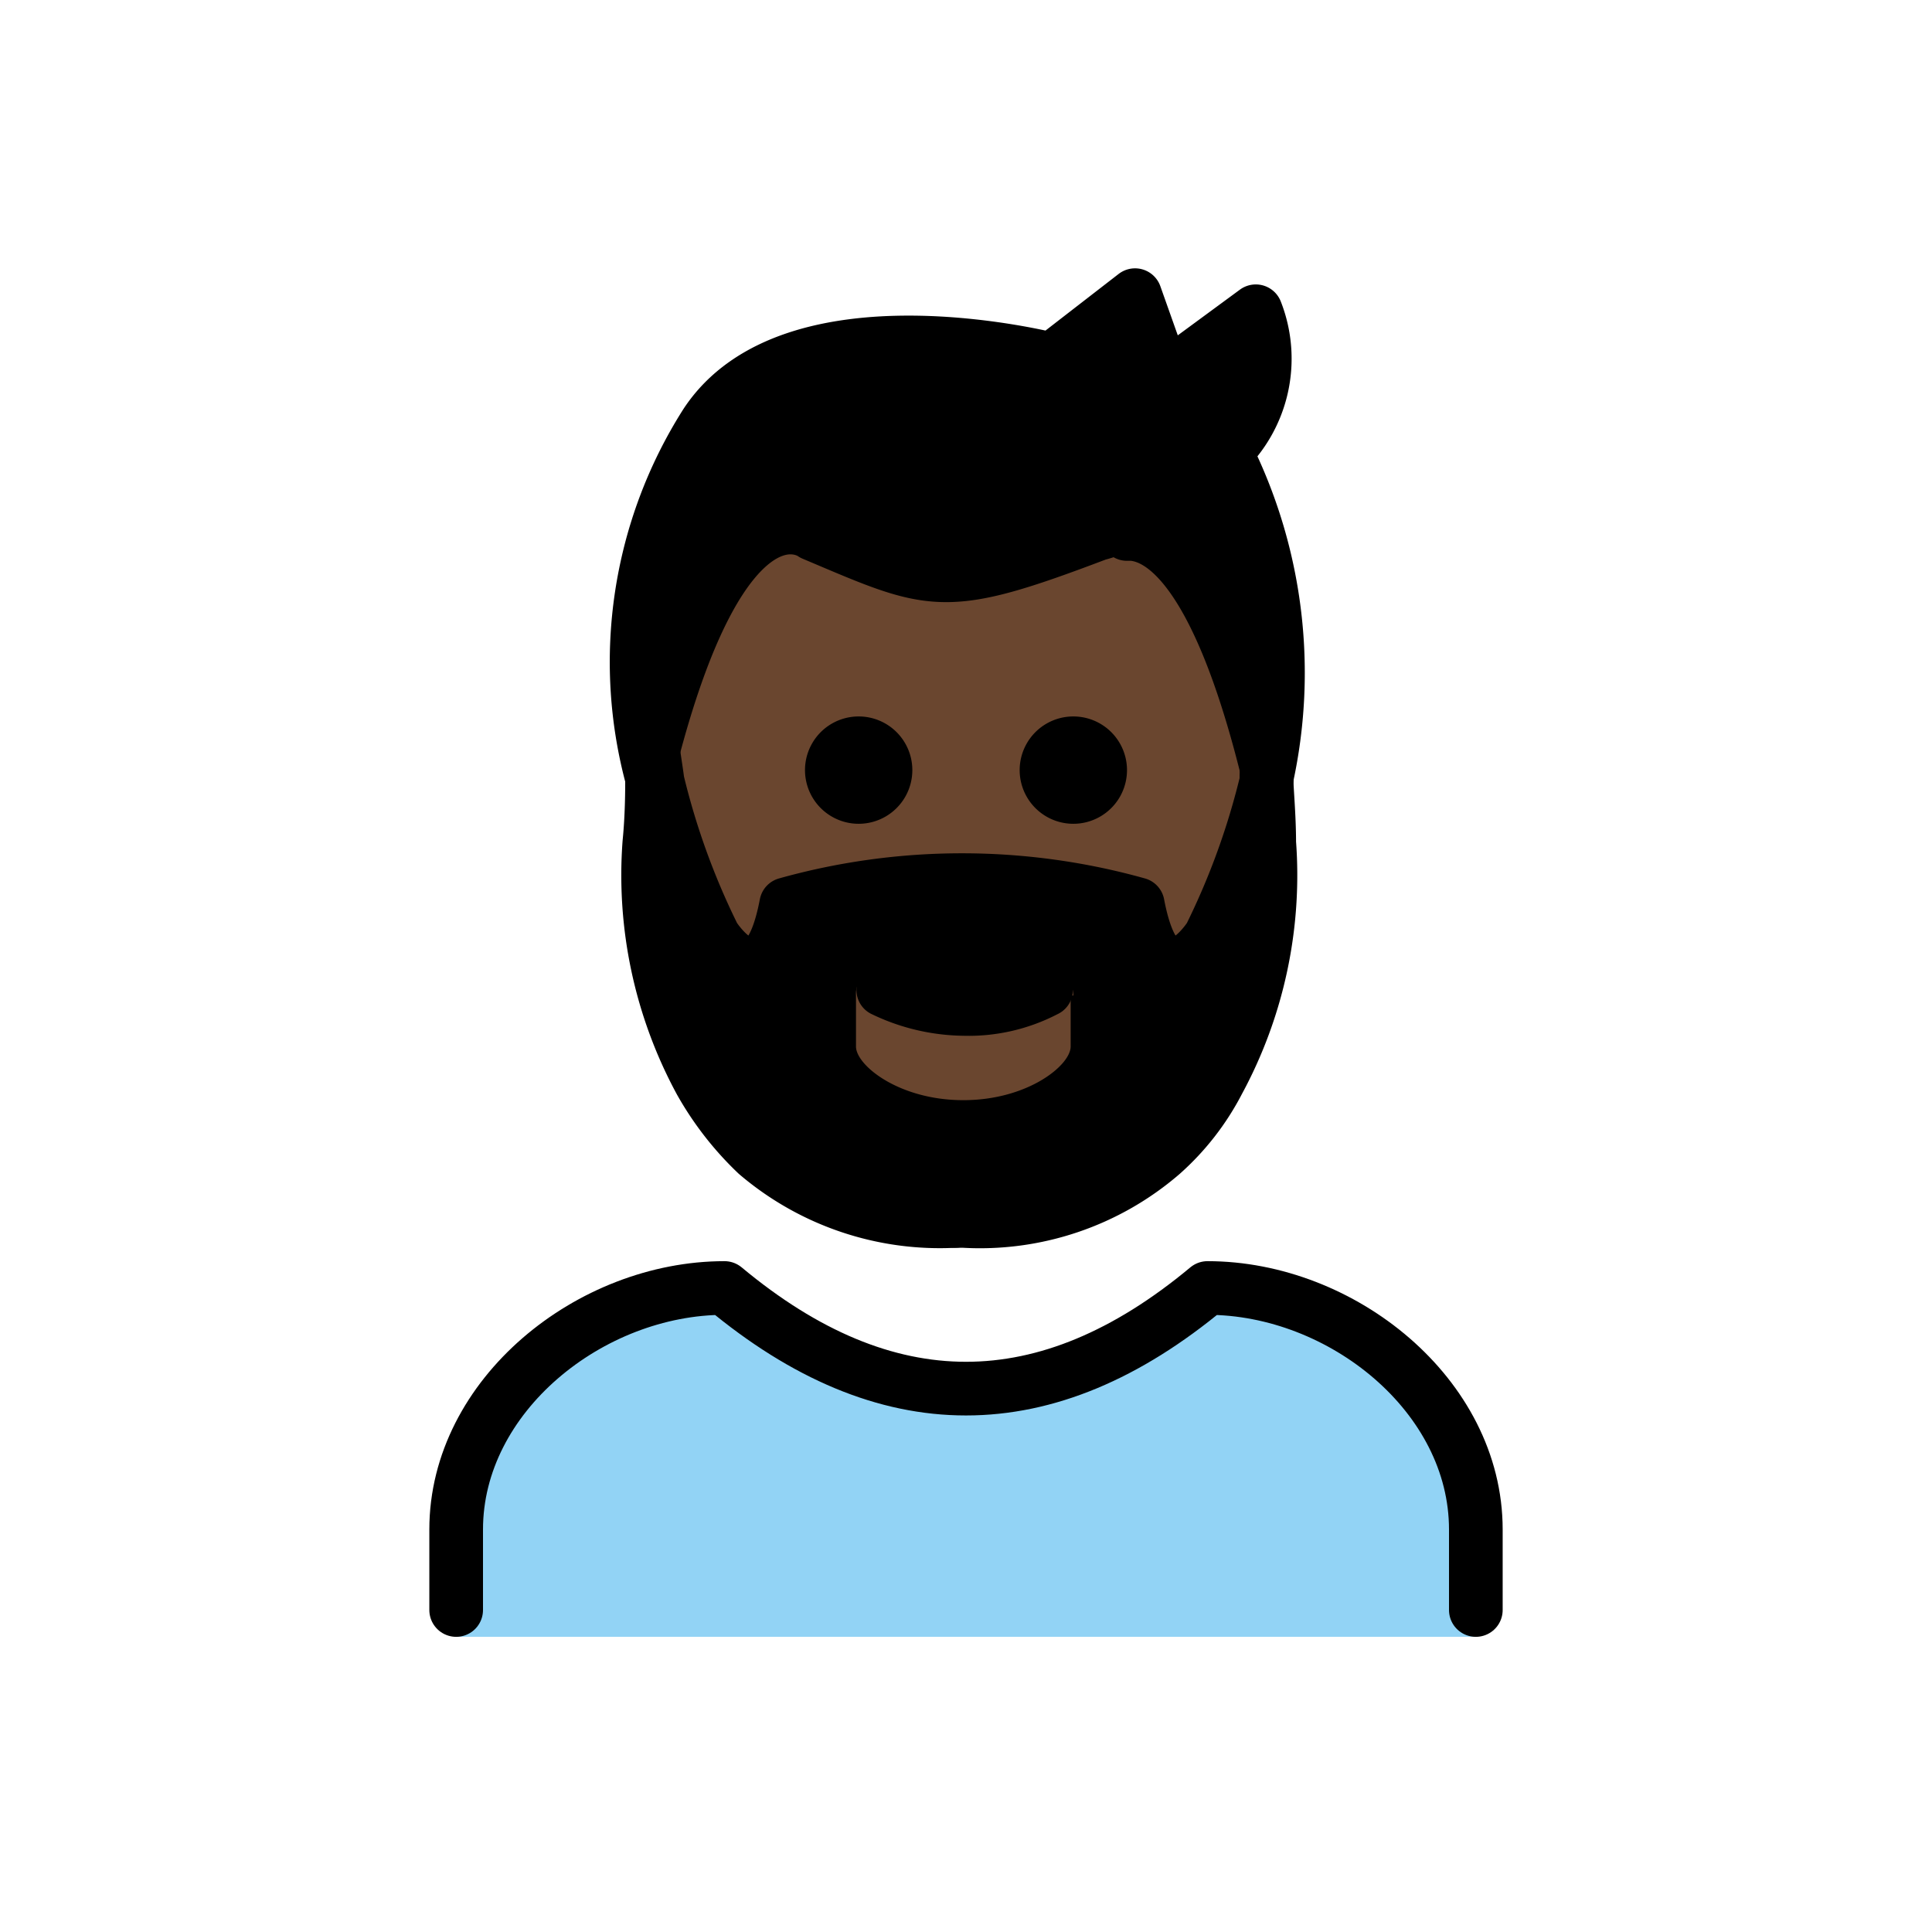 <svg viewBox="0 0 72 72" xmlns="http://www.w3.org/2000/svg"><path fill="#92D3F5" d="M55 61v-4c0-5-5-9-10-9-6 5-12 5-18 0-5 0-10 4-10 9v4h38z"/><g fill="#6a462f"><path d="M42.2 20c1.2.1 3.2 1.5 5 8.7v.4a27.526 27.526 0 0 1-2.1 5.8s-1.9 3-2.7-1.2a24.279 24.279 0 0 0-13.1 0c-.8 4.2-2.7 1.2-2.7 1.2a27.526 27.526 0 0 1-2.1-5.8v-.4c2.8-11.1 6.2-8.6 6.2-8.6 4.4 1.9 4.8 2.2 10.6 0 0 0 .5-.2 1.2-.5l-.3.4z"/><path d="M30.6 35.2h11v7.6h-11z"/></g><path d="M47.1 29v-.4c-1.8-7.2-3.8-8.6-5-8.7v-.3c-.35.177-.719.311-1.1.4-5.8 2.2-6.1 1.9-10.6 0 0 0-3.4-2.5-6.2 8.6v.4a16.567 16.567 0 0 1 2-13.2c3.2-4.9 12.9-2.4 12.9-2.4l3.1-2.4 1.1 3.1 3.6-2.4a4.834 4.834 0 0 1-1.2 5.3l.1.1A17.935 17.935 0 0 1 47.1 29zm-1.7 11.3a9.342 9.342 0 0 1-2.1 2.7 10.384 10.384 0 0 1-7.4 2.5h-.3a10.384 10.384 0 0 1-7.4-2.5c-.831-.79-1.539-1.7-2.1-2.7a16.138 16.138 0 0 1-1.9-8.9c.1-1 .1-2 .1-2.4a27.526 27.526 0 0 0 2.1 5.8s2 3 2.7-1.2c4.284-1.2 8.816-1.2 13.1 0 .8 4.2 2.7 1.2 2.7 1.2A27.526 27.526 0 0 0 47 29c.189.786.29 1.591.3 2.4a16.138 16.138 0 0 1-1.9 8.9zM40 37.1a1.002 1.002 0 0 0-1-1l-3.1 1.5-3-1.5a.945.945 0 0 0-1 1V39c0 .7 1.6 2 4 2s4-1.3 4-2v-1.9h.1z"/><path fill="none" stroke="#000" stroke-linecap="round" stroke-linejoin="round" stroke-width="2" d="M55 60v-3c0-5-5-9-10-9-6 5-12 5-18 0-5 0-10 4-10 9v3"/><path d="M40 26.7a2 2 0 1 1 0 4 2 2 0 0 1 0-4zm-.1 9.8a.992.992 0 0 1-.5 1.3 7.19 7.19 0 0 1-3.5.8 8.075 8.075 0 0 1-3.4-.8.992.992 0 0 1-.5-1.3.883.883 0 0 1 1.3-.4c1.58.9 3.52.9 5.1 0a1.103 1.103 0 0 1 1.5.4zM32 26.7a2 2 0 1 1 0 4 2 2 0 0 1 0-4z"/><path fill="none" stroke="#000" stroke-linecap="round" stroke-linejoin="round" stroke-width="2" d="M24.3 29c0 .4 0 1.4-.1 2.4a16.138 16.138 0 0 0 1.9 8.9c.561 1 1.269 1.91 2.1 2.7a10.513 10.513 0 0 0 7.4 2.5"/><path fill="none" stroke="#000" stroke-linecap="round" stroke-linejoin="round" stroke-width="2" d="M47.2 28.7v.4a27.526 27.526 0 0 1-2.1 5.8s-1.9 3-2.7-1.2a24.279 24.279 0 0 0-13.1 0c-.8 4.2-2.7 1.2-2.7 1.2a27.526 27.526 0 0 1-2.1-5.8c0-.1-.2-1.3-.2-1.5"/><path fill="none" stroke="#000" stroke-linecap="round" stroke-linejoin="round" stroke-width="2" d="M47.2 29c0 .4.1 1.4.1 2.4a16.138 16.138 0 0 1-1.9 8.9 9.342 9.342 0 0 1-2.1 2.7 10.384 10.384 0 0 1-7.4 2.5h-.3M24.3 29a16.567 16.567 0 0 1 2-13.2c3.2-4.9 12.9-2.4 12.9-2.4l3.1-2.4 1.1 3.1 3.4-2.5a4.834 4.834 0 0 1-1.2 5.3 12.066 12.066 0 0 1-3.5 2.5 4.46 4.46 0 0 1-1.2.5c-5.8 2.2-6.1 1.9-10.6 0 0 0-3.3-2.5-6.1 8.6M42 19.9h.2c1.2.1 3.2 1.5 5 8.7"/><path fill="none" stroke="#000" stroke-linecap="round" stroke-linejoin="round" stroke-width="2" d="M45.8 17.1A18.325 18.325 0 0 1 47.2 29"/></svg>